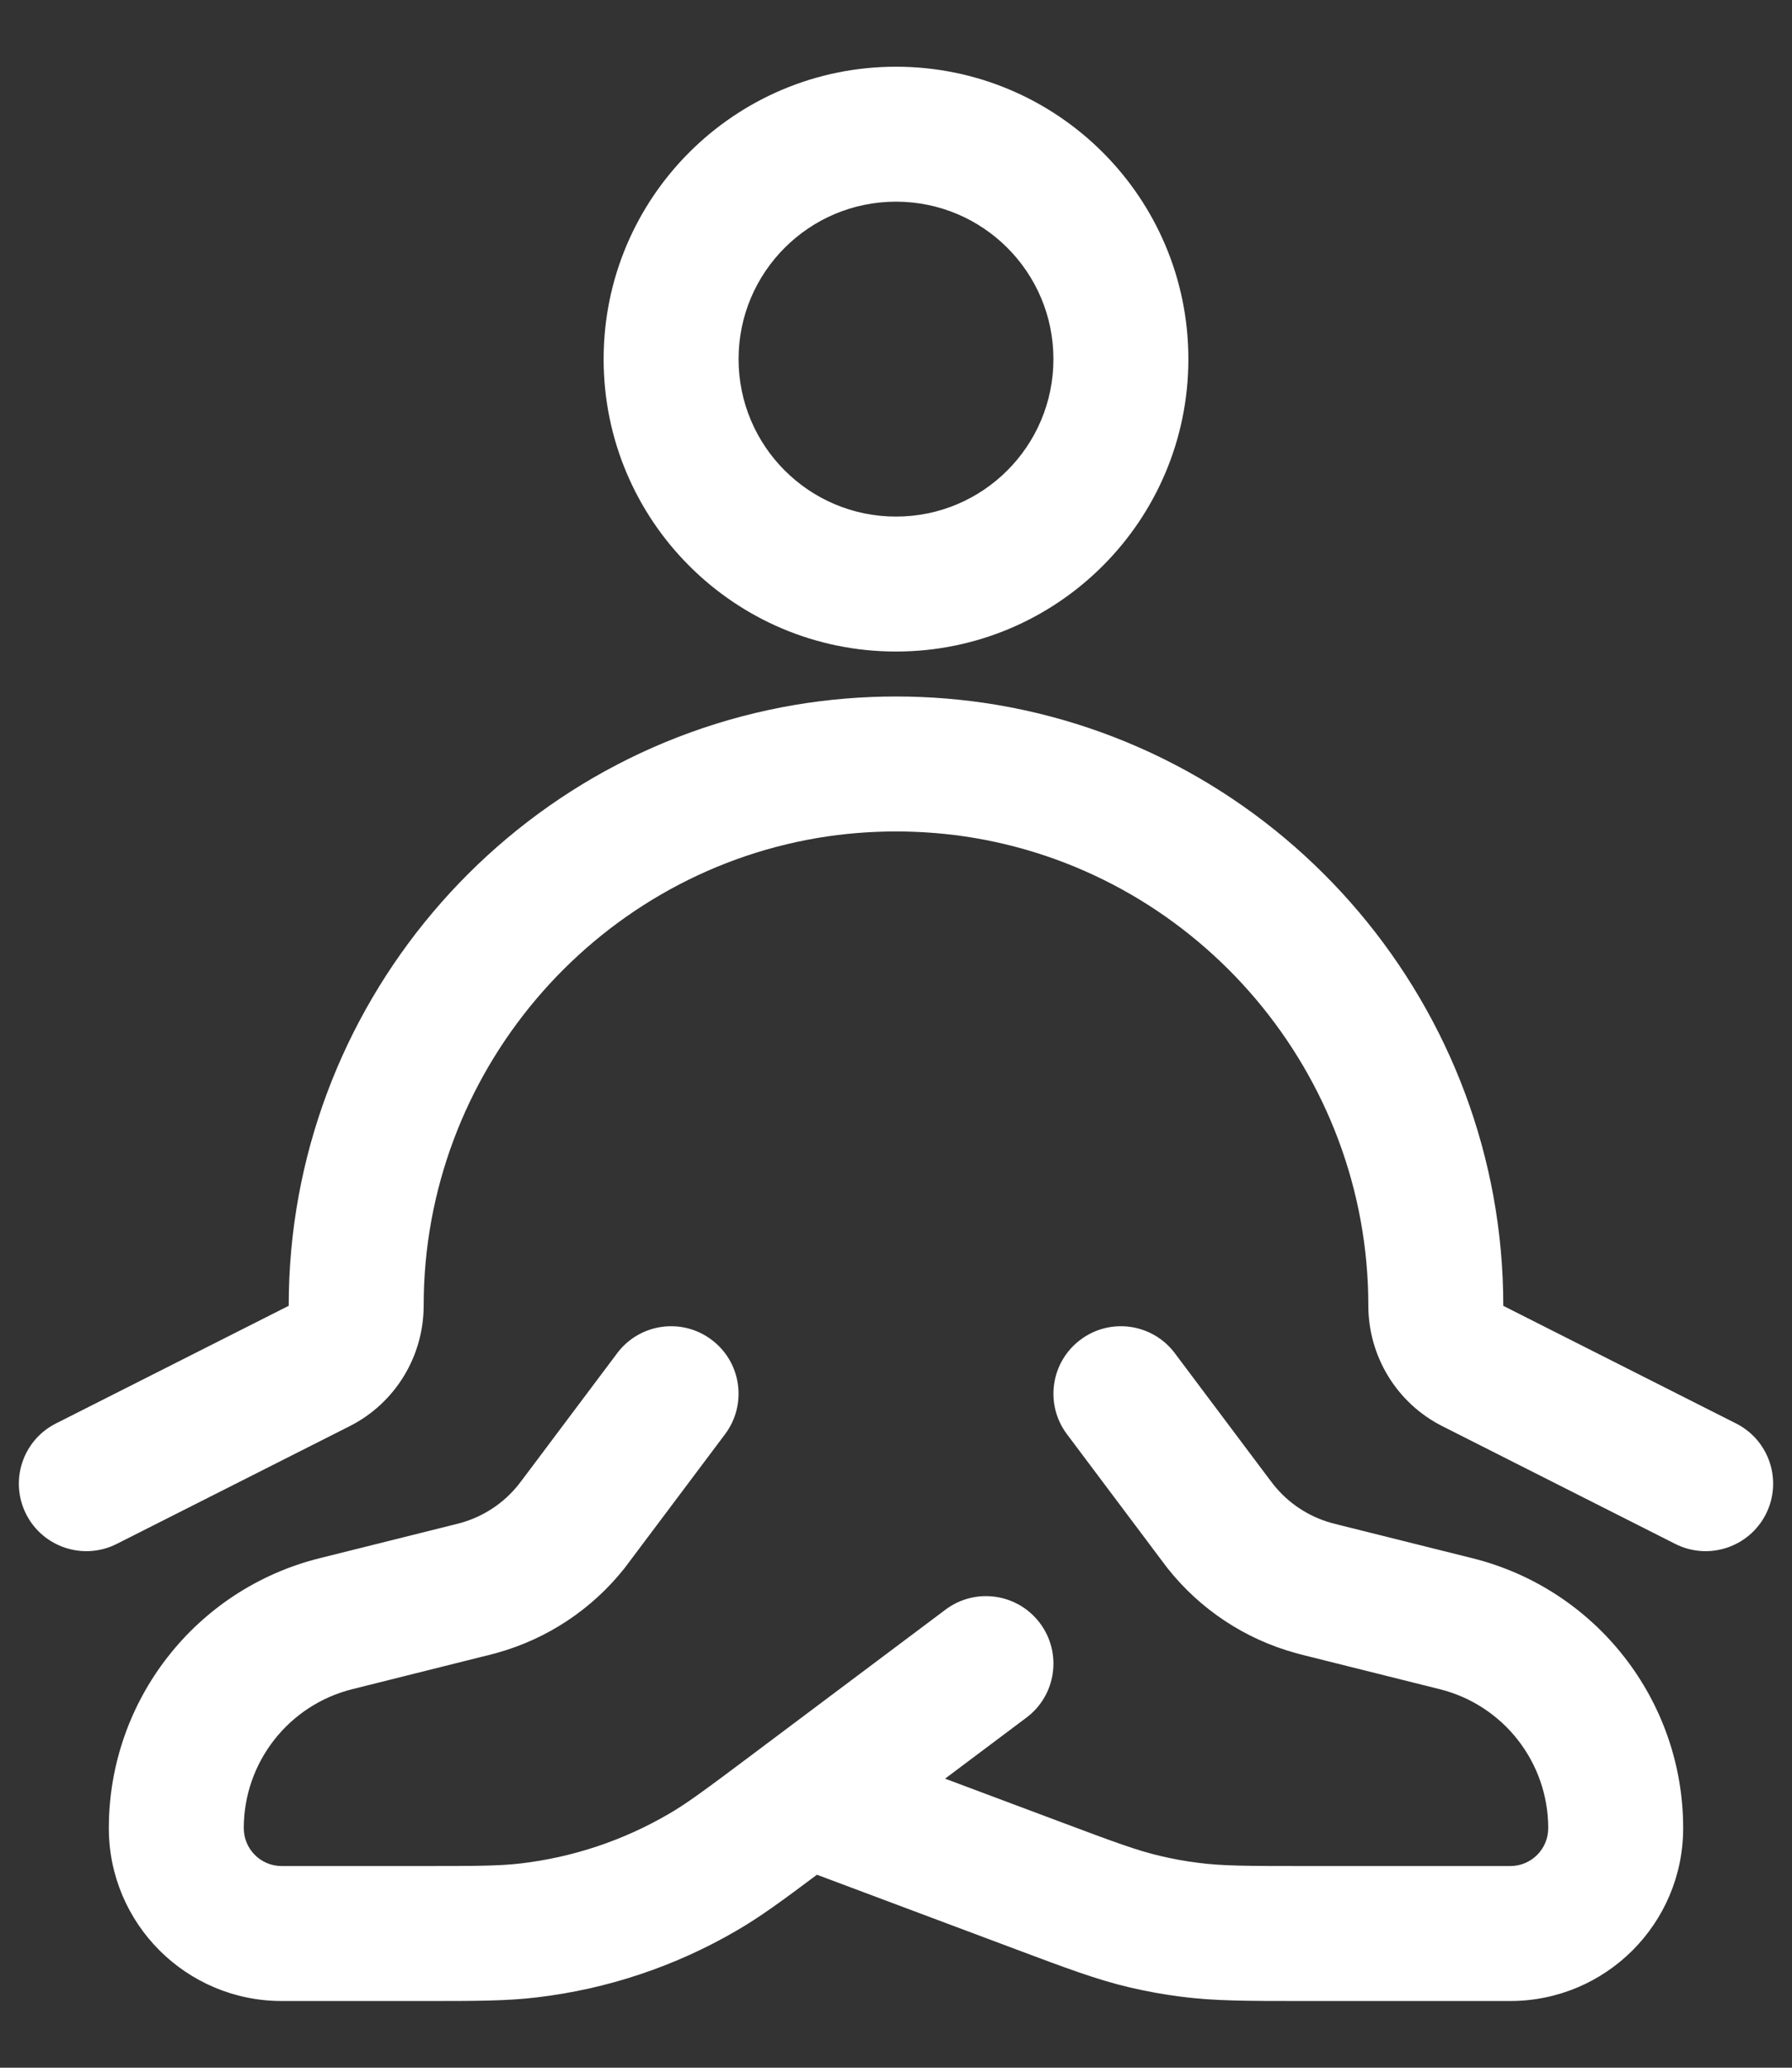 <svg width="26" height="30" viewBox="0 0 26 30" fill="none" xmlns="http://www.w3.org/2000/svg">
<rect x="0" y="0" width="26" height="30" fill="#333333" stroke="none"/>
<path fill-rule="evenodd" clip-rule="evenodd" d="M13 2.926C11.739 2.926 10.716 3.949 10.716 5.21C10.716 6.472 11.739 7.495 13 7.495C14.262 7.495 15.284 6.472 15.284 5.21C15.284 3.949 14.262 2.926 13 2.926ZM8.758 5.21C8.758 2.868 10.657 0.968 13 0.968C15.343 0.968 17.242 2.868 17.242 5.21C17.242 7.553 15.343 9.453 13 9.453C10.657 9.453 8.758 7.553 8.758 5.21ZM14.134 12.157C13.389 12.032 12.611 12.032 11.866 12.157C8.593 12.709 6.147 15.582 6.147 18.941C6.147 19.678 5.735 20.358 5.073 20.692L1.694 22.4C1.212 22.644 0.623 22.45 0.379 21.968C0.135 21.485 0.329 20.896 0.811 20.653L4.188 18.946C4.189 18.945 4.189 18.944 4.189 18.941C4.189 14.627 7.324 10.937 11.541 10.226C12.501 10.065 13.499 10.065 14.459 10.226C18.675 10.937 21.811 14.627 21.811 18.941C21.811 18.944 21.811 18.945 21.811 18.946L25.189 20.653C25.671 20.896 25.865 21.485 25.621 21.968C25.377 22.45 24.788 22.644 24.306 22.4L20.927 20.692C20.265 20.358 19.853 19.678 19.853 18.941C19.853 15.582 17.407 12.709 14.134 12.157ZM10.324 19.438C10.757 19.762 10.844 20.376 10.52 20.808L9.154 22.629C9.119 22.677 9.091 22.714 9.062 22.751C8.59 23.348 7.94 23.779 7.207 23.982C7.162 23.995 7.116 24.006 7.059 24.021L7.049 24.023L5.111 24.508C4.186 24.739 3.537 25.57 3.537 26.524C3.537 26.828 3.783 27.074 4.087 27.074H6.118C6.922 27.074 7.247 27.072 7.556 27.036C8.311 26.947 9.039 26.704 9.696 26.322C9.966 26.166 10.226 25.972 10.87 25.49L11.107 25.312L13.718 23.354C14.15 23.029 14.764 23.117 15.088 23.549C15.413 23.982 15.325 24.596 14.893 24.92L13.712 25.806L15.353 26.421C16.171 26.728 16.501 26.85 16.837 26.928C17.018 26.971 17.2 27.004 17.385 27.027C17.726 27.072 18.078 27.074 18.951 27.074H21.913C22.217 27.074 22.463 26.828 22.463 26.524C22.463 25.57 21.814 24.739 20.889 24.508L18.941 24.021C18.883 24.006 18.838 23.995 18.793 23.982C18.06 23.779 17.41 23.348 16.938 22.751C16.909 22.714 16.881 22.677 16.846 22.629L16.84 22.621L15.48 20.808C15.156 20.376 15.243 19.762 15.676 19.438C16.108 19.113 16.722 19.201 17.046 19.634L18.406 21.447C18.45 21.506 18.463 21.522 18.474 21.536C18.688 21.807 18.984 22.003 19.317 22.096C19.334 22.101 19.354 22.106 19.426 22.124L21.364 22.608C23.16 23.057 24.421 24.672 24.421 26.524C24.421 27.909 23.298 29.032 21.913 29.032H18.884C18.099 29.032 17.614 29.032 17.132 28.969C16.883 28.937 16.636 28.892 16.391 28.835C15.918 28.724 15.465 28.554 14.729 28.278L11.853 27.2C11.356 27.572 11.029 27.813 10.68 28.015C9.791 28.532 8.806 28.86 7.785 28.98C7.348 29.032 6.903 29.032 6.181 29.032H4.087C2.702 29.032 1.579 27.909 1.579 26.524C1.579 24.672 2.839 23.057 4.636 22.608L6.574 22.124C6.646 22.106 6.666 22.101 6.683 22.096C7.016 22.003 7.312 21.807 7.526 21.536C7.537 21.522 7.549 21.506 7.594 21.447L8.954 19.634C9.278 19.201 9.892 19.113 10.324 19.438Z" fill="white"/>
</svg>
